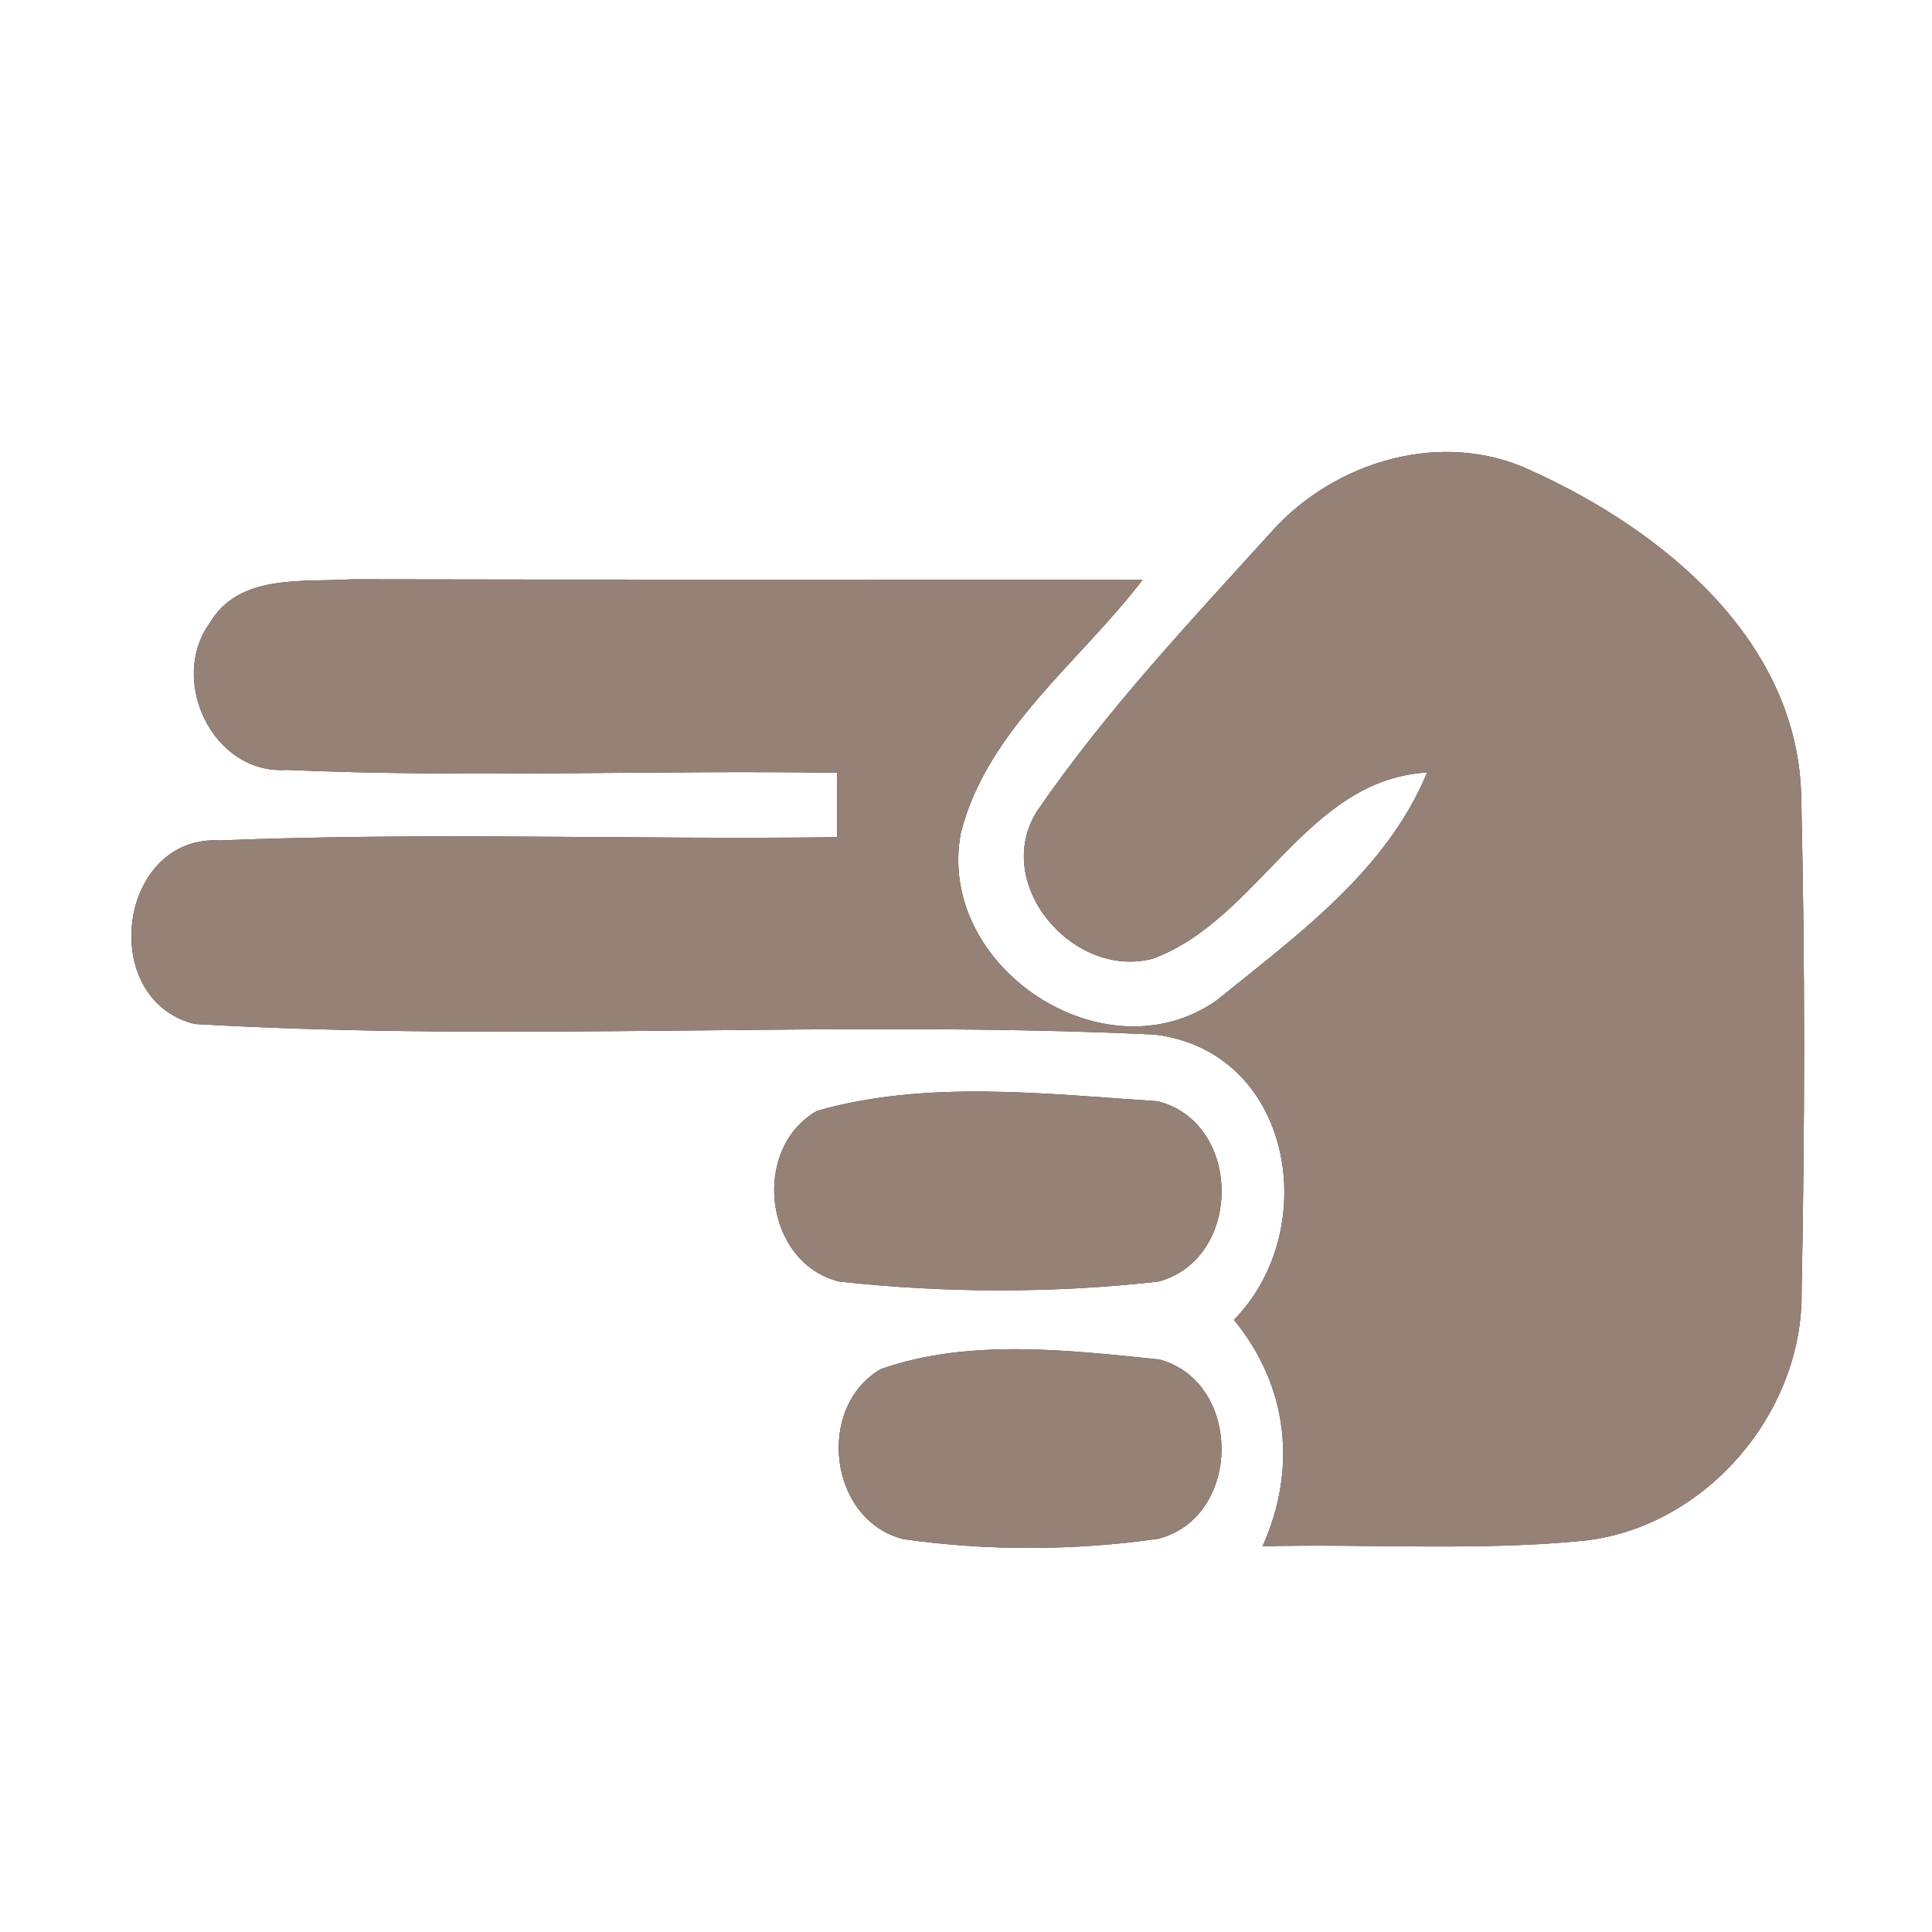 <?xml version="1.0" encoding="UTF-8" ?>
<!DOCTYPE svg PUBLIC "-//W3C//DTD SVG 1.1//EN" "http://www.w3.org/Graphics/SVG/1.1/DTD/svg11.dtd">
<svg width="60pt" height="60pt" viewBox="0 0 60 60" version="1.1" xmlns="http://www.w3.org/2000/svg">
<rect x="0" y="0" width="60" height="60" fill="#333333" stroke="none"/>
<g id="#ffffffff">
<path fill="#ffffff" opacity="1.00" d=" M 0.00 0.00 L 60.00 0.00 L 60.00 60.00 L 0.00 60.00 L 0.00 0.00 M 39.50 16.50 C 36.96 19.30 34.34 22.08 32.20 25.20 C 30.79 27.46 33.34 30.43 35.81 29.77 C 39.11 28.54 40.56 24.21 44.32 23.99 C 43.06 27.05 40.26 29.06 37.78 31.07 C 34.30 33.51 29.05 30.02 29.84 25.87 C 30.65 22.66 33.54 20.56 35.48 18.01 C 27.30 17.99 19.11 18.01 10.93 17.99 C 9.42 18.09 7.43 17.80 6.52 19.34 C 5.22 21.12 6.61 24.06 8.89 23.91 C 14.59 24.16 20.30 23.91 26.00 24.00 C 26.00 24.50 26.00 25.50 26.00 26.00 C 19.61 26.08 13.22 25.84 6.84 26.10 C 3.66 25.92 3.01 31.04 6.04 31.80 C 15.96 32.38 25.93 31.66 35.86 32.13 C 40.15 32.65 41.08 38.18 38.32 40.99 C 40.01 43.05 40.29 45.61 39.21 48.02 C 42.49 47.94 45.79 48.17 49.06 47.86 C 52.87 47.52 55.99 43.95 55.95 40.14 C 56.05 35.05 56.06 29.95 55.94 24.85 C 55.90 19.93 51.66 16.47 47.54 14.61 C 44.80 13.32 41.47 14.31 39.50 16.50 M 25.37 34.50 C 23.31 35.68 23.73 39.22 26.06 39.80 C 29.35 40.16 32.69 40.17 35.98 39.80 C 38.60 39.09 38.59 34.86 35.95 34.20 C 32.46 33.97 28.75 33.53 25.37 34.50 M 27.35 42.52 C 25.32 43.71 25.74 47.22 28.06 47.80 C 30.67 48.17 33.35 48.16 35.96 47.79 C 38.57 47.13 38.60 42.93 36.01 42.22 C 33.17 41.93 30.08 41.56 27.35 42.52 Z" />
</g>
<g id="#000000ff">
<path fill="#968176" opacity="1.00" d=" M 39.50 16.50 C 41.47 14.31 44.80 13.32 47.54 14.61 C 51.66 16.47 55.90 19.93 55.94 24.85 C 56.06 29.95 56.05 35.05 55.95 40.14 C 55.99 43.95 52.87 47.52 49.06 47.86 C 45.79 48.17 42.49 47.94 39.21 48.02 C 40.29 45.61 40.01 43.05 38.32 40.99 C 41.08 38.18 40.15 32.65 35.86 32.13 C 25.93 31.66 15.96 32.38 6.04 31.80 C 3.01 31.04 3.66 25.92 6.84 26.10 C 13.22 25.84 19.61 26.08 26.00 26.00 C 26.00 25.50 26.00 24.50 26.00 24.00 C 20.30 23.91 14.59 24.16 8.89 23.91 C 6.61 24.06 5.22 21.12 6.52 19.34 C 7.43 17.80 9.42 18.09 10.93 17.99 C 19.11 18.01 27.30 17.99 35.48 18.01 C 33.54 20.56 30.65 22.66 29.84 25.87 C 29.05 30.02 34.30 33.51 37.78 31.07 C 40.26 29.06 43.06 27.05 44.32 23.99 C 40.56 24.21 39.11 28.54 35.81 29.77 C 33.34 30.43 30.79 27.46 32.20 25.20 C 34.34 22.08 36.96 19.30 39.50 16.50 Z" />
<path fill="#968176" opacity="1.00" d=" M 25.37 34.50 C 28.75 33.53 32.46 33.97 35.95 34.20 C 38.59 34.86 38.60 39.09 35.98 39.80 C 32.69 40.17 29.35 40.16 26.06 39.80 C 23.73 39.22 23.31 35.68 25.37 34.50 Z" />
<path fill="#968176" opacity="1.00" d=" M 27.35 42.52 C 30.08 41.56 33.17 41.93 36.01 42.22 C 38.60 42.93 38.57 47.13 35.96 47.79 C 33.35 48.16 30.67 48.17 28.06 47.80 C 25.74 47.22 25.32 43.71 27.35 42.52 Z" />
</g>
</svg>
